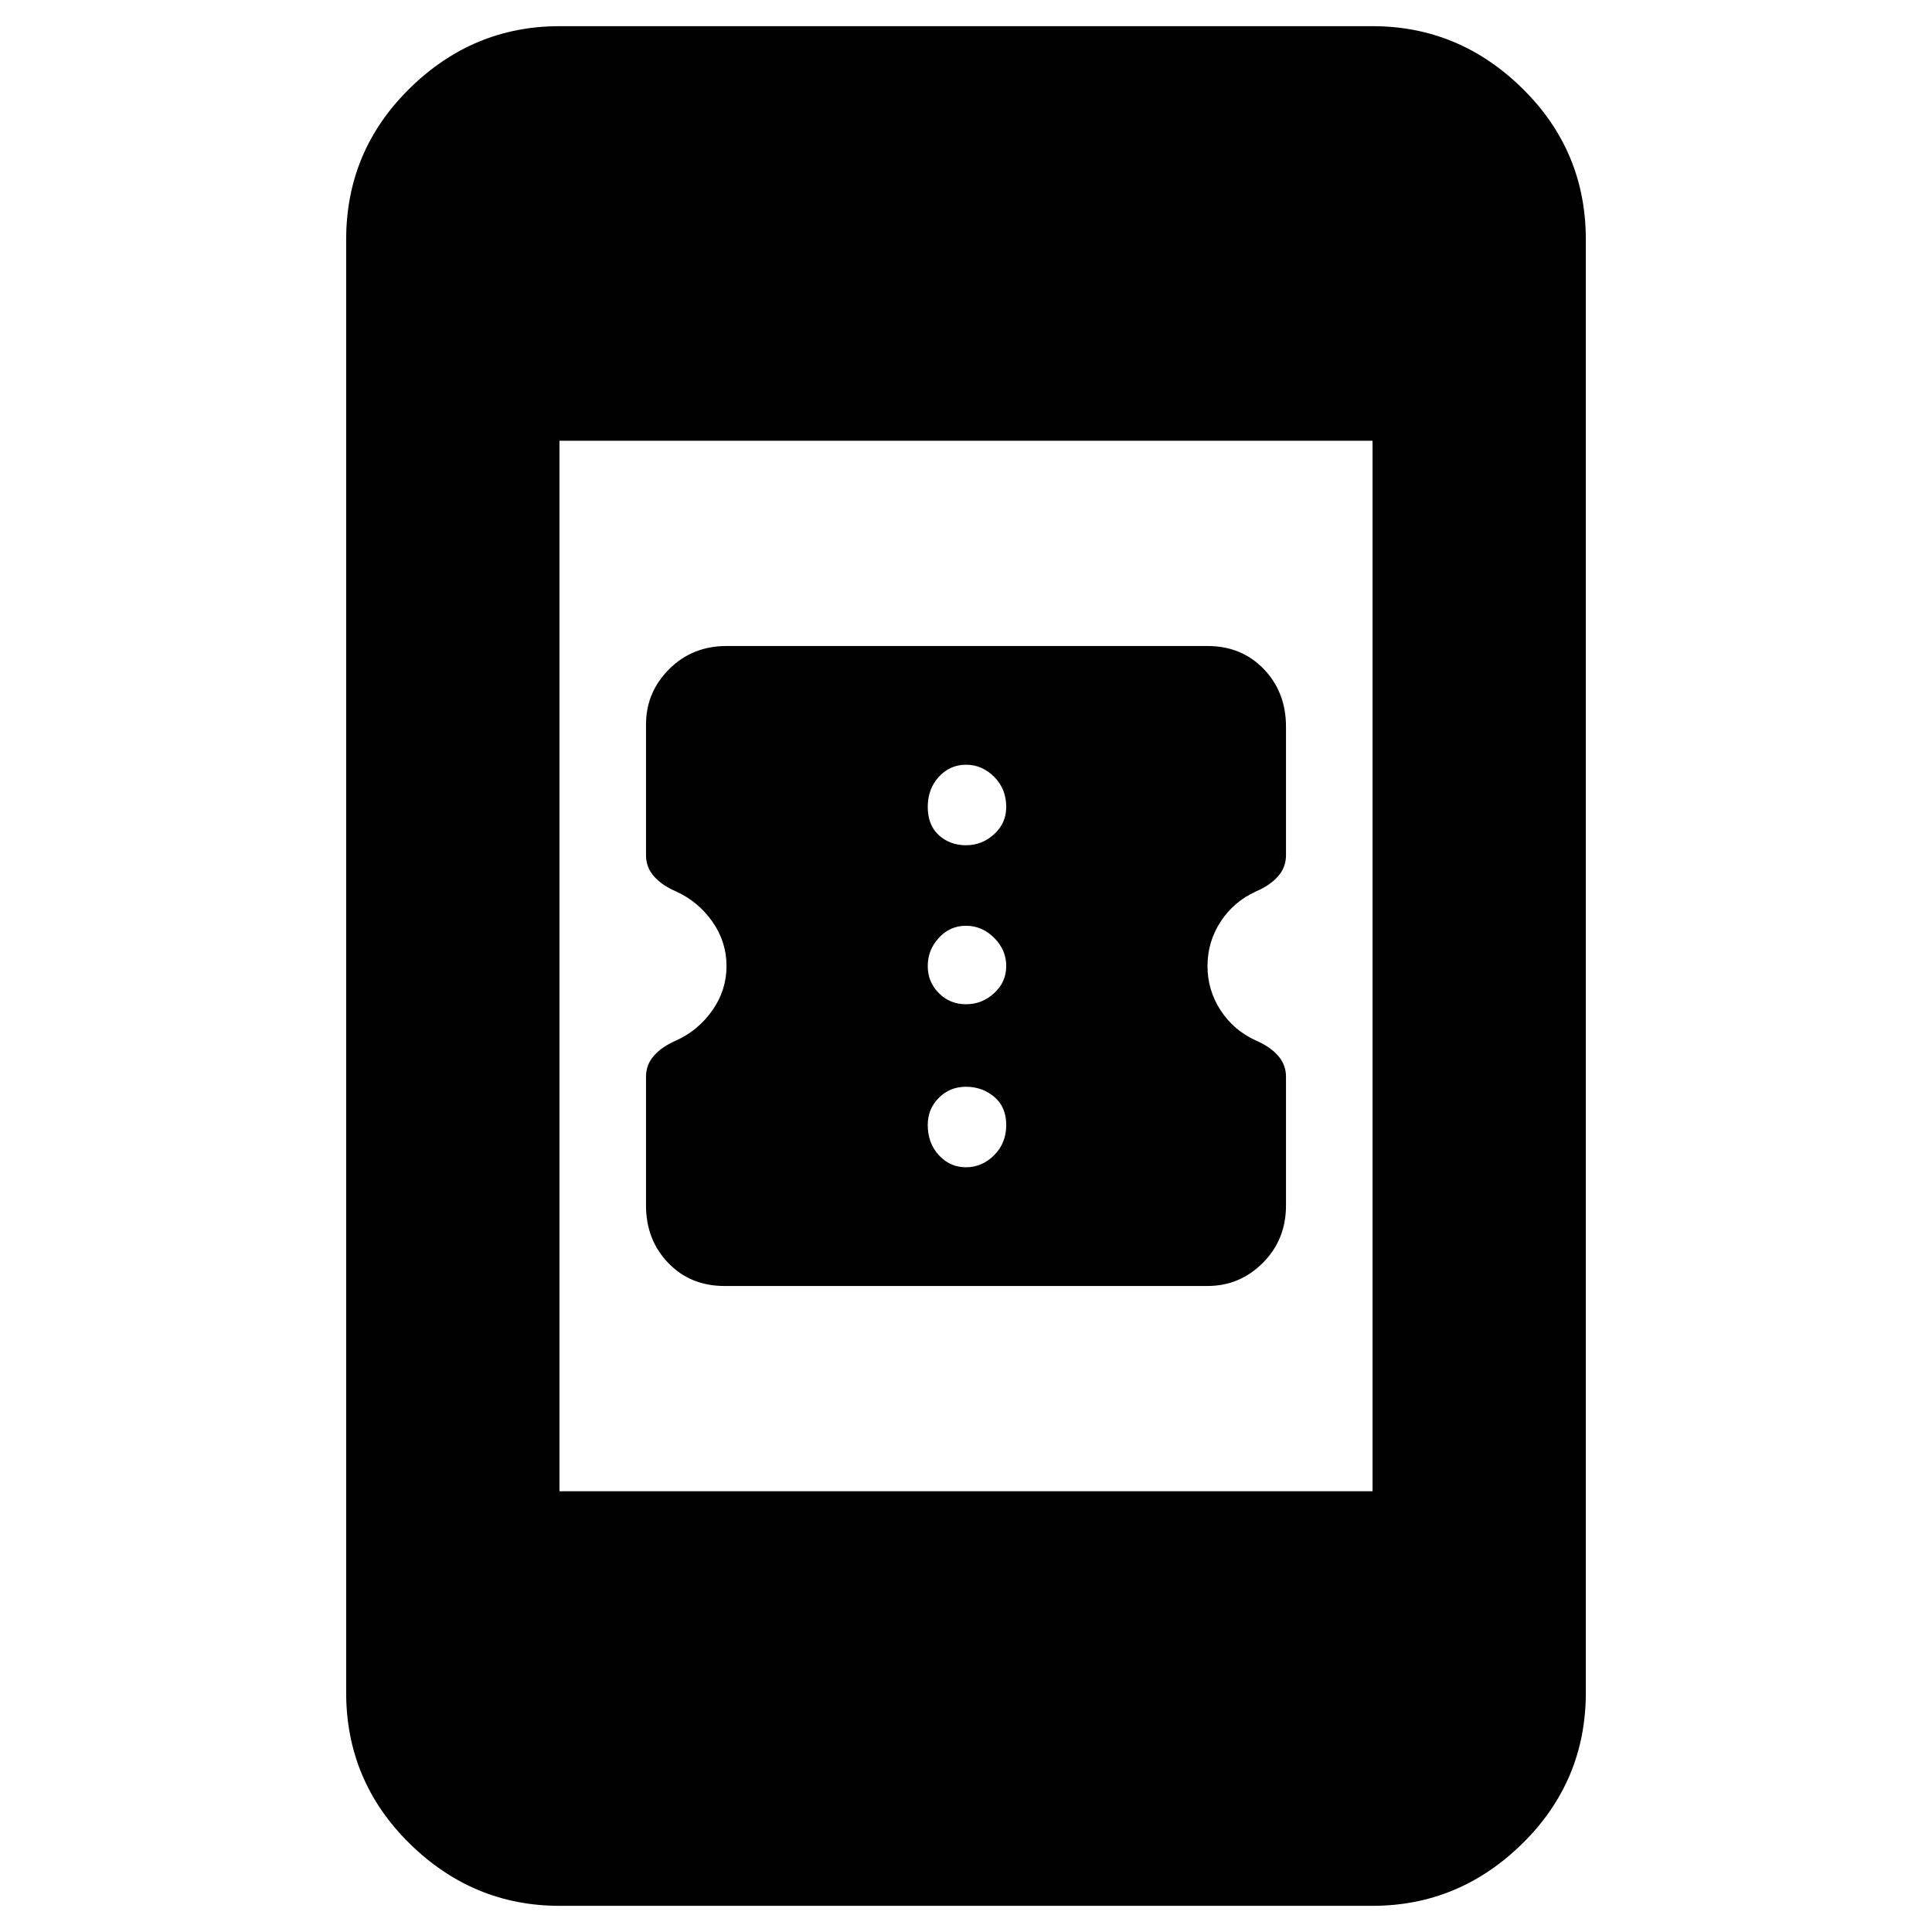 <svg xmlns="http://www.w3.org/2000/svg" height="40" width="40"><path d="M26.625 22.292V24.958Q26.625 25.667 26.146 26.146Q25.667 26.625 25 26.625H15Q14.292 26.625 13.833 26.146Q13.375 25.667 13.375 24.958V22.292Q13.375 22.042 13.542 21.854Q13.708 21.667 14 21.542Q14.458 21.333 14.75 20.917Q15.042 20.5 15.042 20Q15.042 19.5 14.75 19.083Q14.458 18.667 14 18.458Q13.708 18.333 13.542 18.146Q13.375 17.958 13.375 17.708V15Q13.375 14.333 13.854 13.854Q14.333 13.375 15.042 13.375H25Q25.708 13.375 26.167 13.854Q26.625 14.333 26.625 15.042V17.708Q26.625 17.958 26.458 18.146Q26.292 18.333 26 18.458Q25.542 18.667 25.271 19.083Q25 19.5 25 20Q25 20.5 25.271 20.917Q25.542 21.333 26 21.542Q26.292 21.667 26.458 21.854Q26.625 22.042 26.625 22.292ZM20 17.5Q20.333 17.5 20.583 17.271Q20.833 17.042 20.833 16.708Q20.833 16.333 20.583 16.083Q20.333 15.833 20 15.833Q19.667 15.833 19.438 16.083Q19.208 16.333 19.208 16.708Q19.208 17.083 19.438 17.292Q19.667 17.5 20 17.5ZM20 20.792Q20.333 20.792 20.583 20.562Q20.833 20.333 20.833 20Q20.833 19.667 20.583 19.417Q20.333 19.167 20 19.167Q19.667 19.167 19.438 19.417Q19.208 19.667 19.208 20Q19.208 20.333 19.438 20.562Q19.667 20.792 20 20.792ZM20 24.167Q20.333 24.167 20.583 23.917Q20.833 23.667 20.833 23.292Q20.833 22.917 20.583 22.708Q20.333 22.5 20 22.5Q19.667 22.5 19.438 22.729Q19.208 22.958 19.208 23.292Q19.208 23.667 19.438 23.917Q19.667 24.167 20 24.167ZM11.583 39.458Q9.792 39.458 8.479 38.167Q7.167 36.875 7.167 35.042V4.958Q7.167 3.125 8.479 1.833Q9.792 0.542 11.583 0.542H28.417Q30.208 0.542 31.521 1.833Q32.833 3.125 32.833 4.958V35.042Q32.833 36.875 31.521 38.167Q30.208 39.458 28.417 39.458ZM11.583 30.875H28.417V9.125H11.583Z"/></svg>